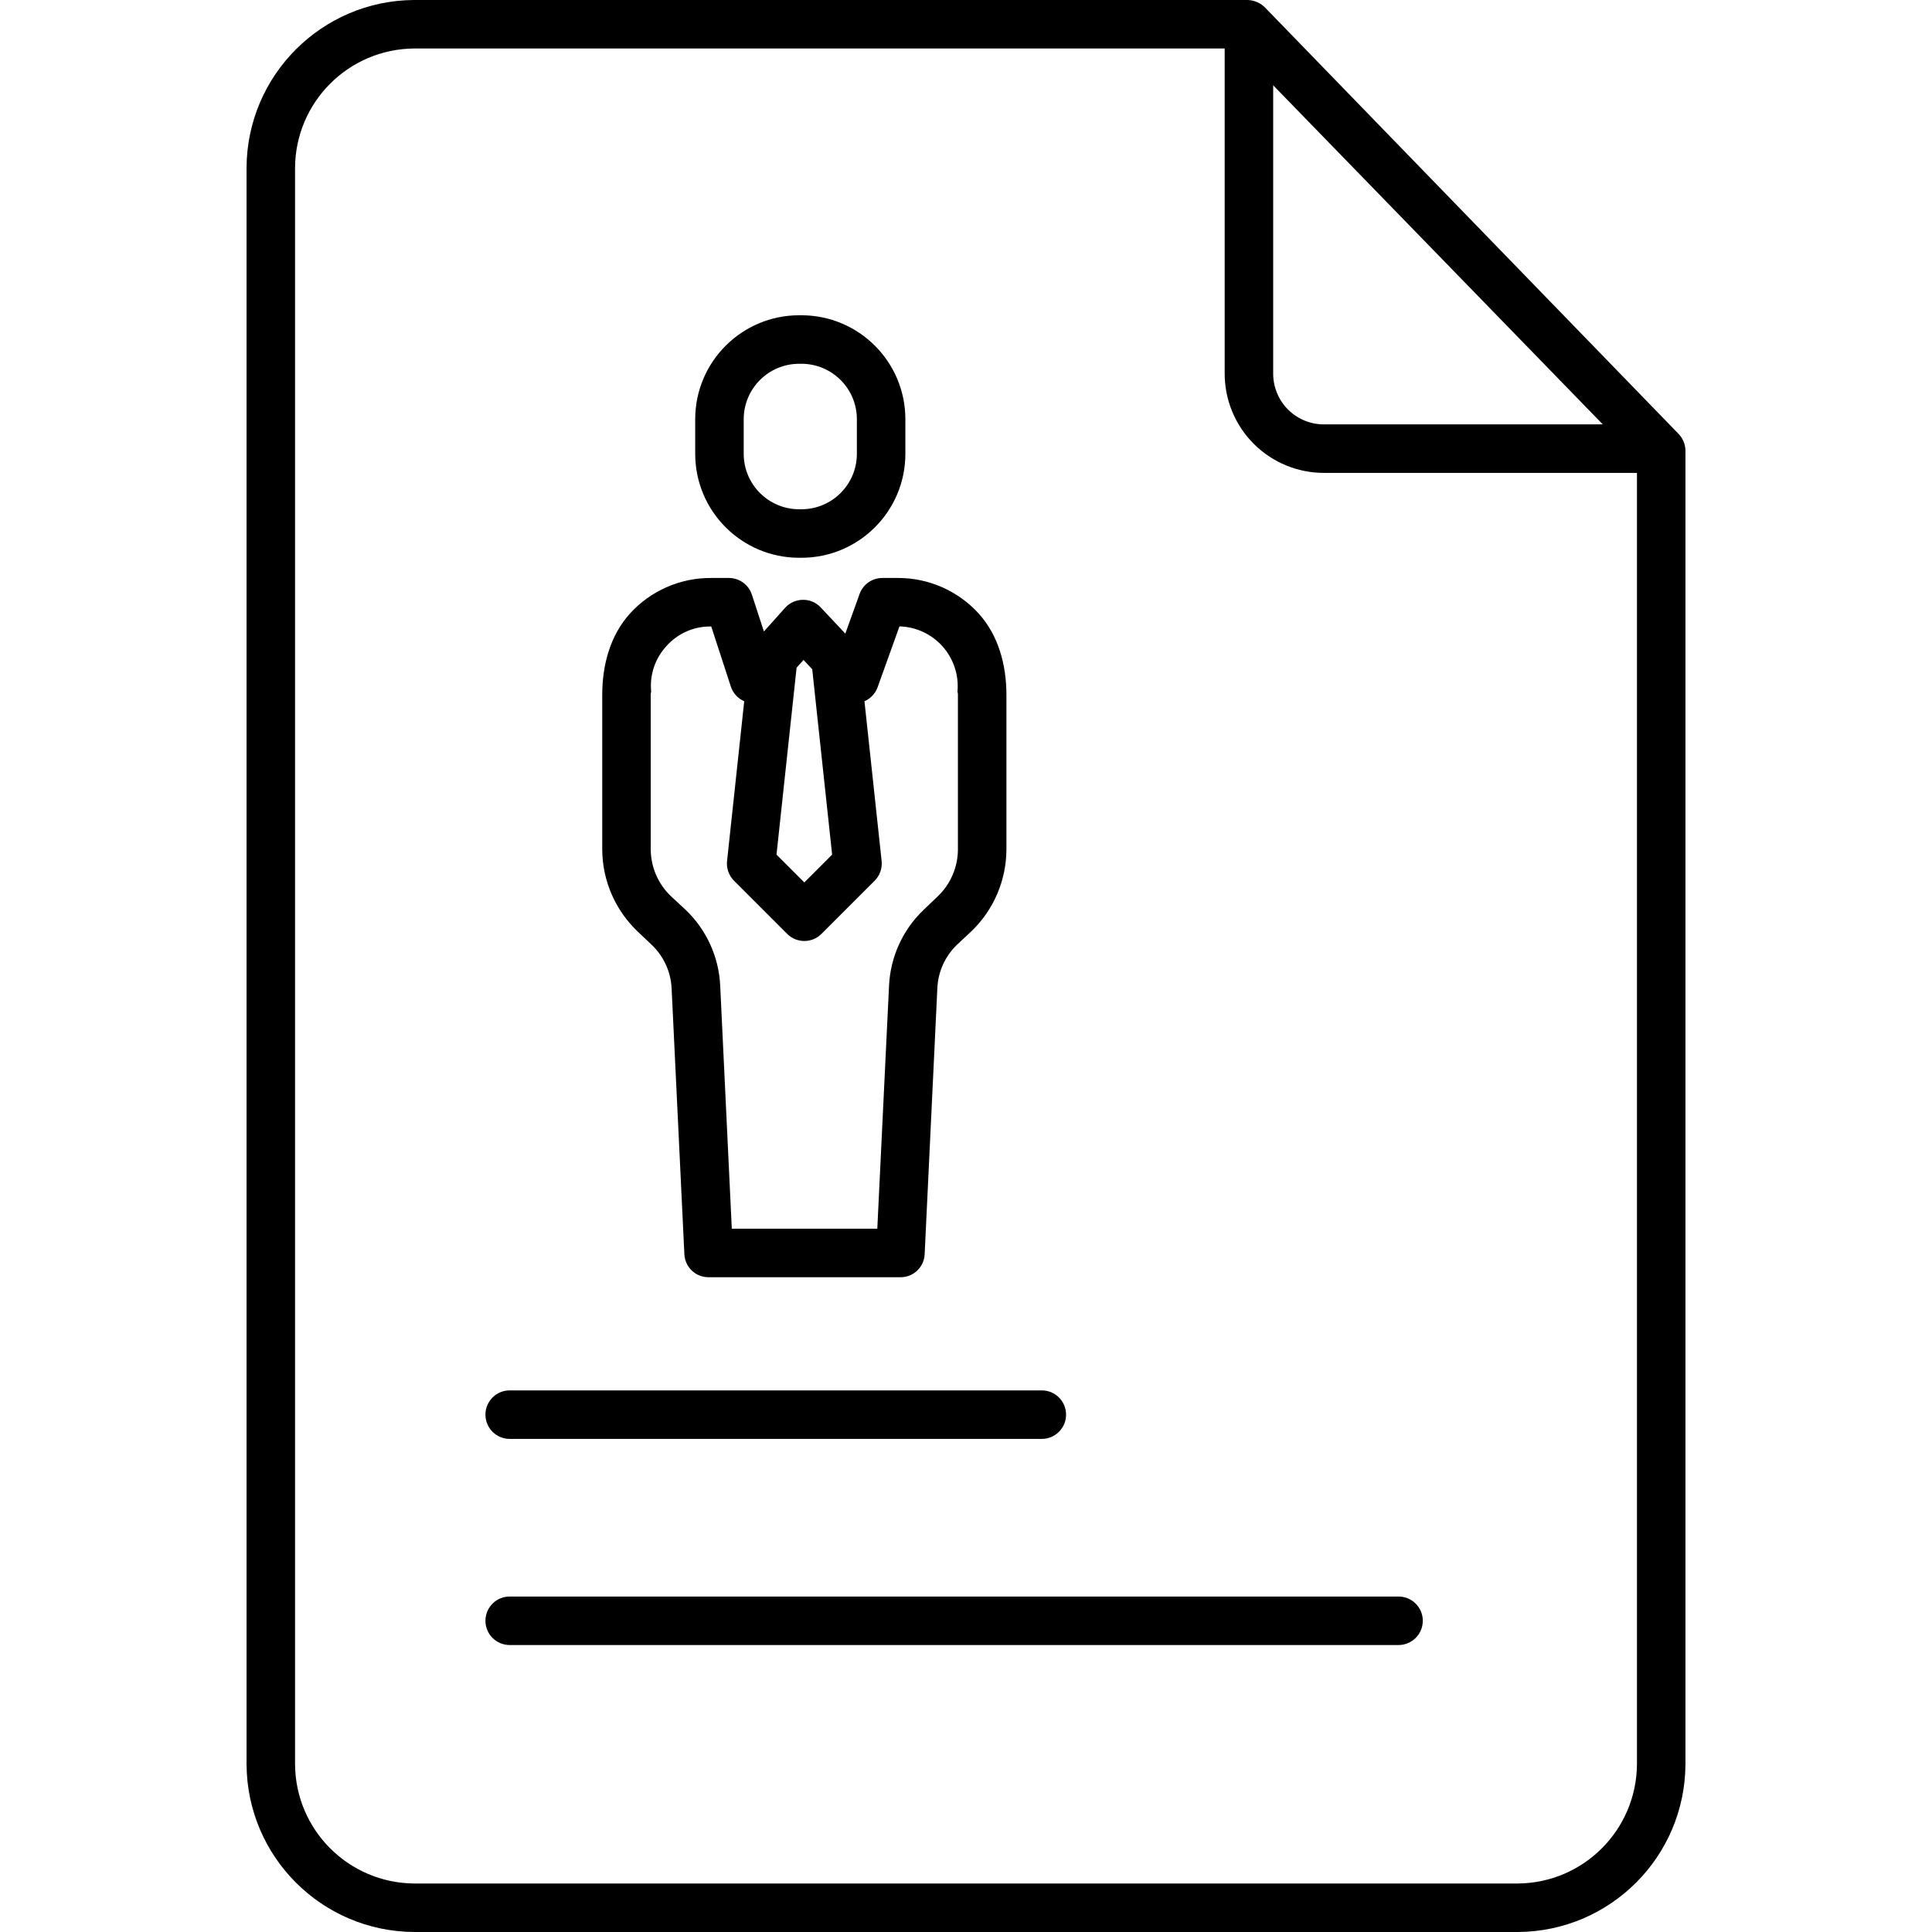<svg height="478pt" viewBox="-61 0 478 478" width="478pt" xmlns="http://www.w3.org/2000/svg"><path d="m41.43 478h273.141c22.836-.148 41.301-18.633 41.43-41.465v-325.137c-.051-1.574-.703-3.07-1.828-4.176l-102.082-105.25c-1.141-1.207-2.711-1.918-4.371-1.973h-206.289c-22.836.148-41.301 18.633-41.43 41.465v395.07c.129 22.832 18.594 41.316 41.43 41.465zm212.57-456.898 81.551 83.898h-68.727c-3.402.074-6.691-1.234-9.109-3.629-2.418-2.398-3.758-5.676-3.715-9.078zm-242 20.363c.117-16.207 13.219-29.324 29.43-29.465h200.57v80.293c-.039 6.586 2.566 12.91 7.234 17.559 4.668 4.645 11.004 7.219 17.59 7.148h77.176v319.535c-.117 16.207-13.219 29.324-29.43 29.465h-273.141c-16.211-.141-29.312-13.258-29.43-29.465zm0 0"/><path d="m65.102 407h219.914c3.312 0 6-2.688 6-6s-2.688-6-6-6h-219.914c-3.316 0-6 2.688-6 6s2.684 6 6 6zm0 0"/><path d="m65.102 356h131.656c3.312 0 6-2.688 6-6s-2.688-6-6-6h-131.656c-3.316 0-6 2.688-6 6s2.684 6 6 6zm0 0"/><path d="m163 103.73c0-14.211-11.52-25.73-25.73-25.73h-.539c-14.211 0-25.73 11.52-25.73 25.73v8.539c0 14.211 11.52 25.73 25.73 25.73h.539c14.211 0 25.73-11.52 25.73-25.73zm-12 8.539c0 7.582-6.148 13.73-13.73 13.73h-.539c-7.582 0-13.73-6.148-13.73-13.73v-8.539c0-7.582 6.148-13.73 13.73-13.73h.539c7.582 0 13.73 6.148 13.73 13.73zm0 0"/><path d="m88 210.281c.066 7.59 3.188 14.828 8.656 20.086l3.633 3.445c2.934 2.812 4.68 6.645 4.875 10.703l3.16 65.828c.164 3.191 2.812 5.688 6.008 5.66h47.445c3.191.027 5.836-2.473 5.992-5.66l3.145-65.898c.184-4.031 1.902-7.836 4.801-10.645l3.699-3.465c5.426-5.254 8.52-12.465 8.586-20.016v-38.375c0-7.363-1.93-14.699-6.895-20.188-5.102-5.582-12.312-8.758-19.875-8.758h-3.914c-2.527-.008-4.789 1.578-5.645 3.957l-3.527 9.812-6.078-6.469c-1.145-1.238-2.762-1.926-4.445-1.895-1.684.023-3.277.746-4.398 2l-5.223 5.832-2.973-9.109c-.805-2.469-3.105-4.133-5.703-4.129h-4.551c-7.562 0-14.777 3.176-19.879 8.758-4.965 5.492-6.895 12.824-6.895 20.188zm49.801-47 2.152 2.293 4.926 45.867-6.879 6.883-6.883-6.883 4.969-46.238zm-33.875-3.48c2.762-3.082 6.711-4.828 10.848-4.801h.199l4.848 14.879c.535 1.621 1.738 2.941 3.309 3.617l-4.246 39.523c-.195 1.801.438 3.598 1.719 4.879l13.152 13.156c2.344 2.344 6.141 2.344 8.484 0l13.16-13.156c1.285-1.281 1.918-3.078 1.727-4.883l-4.246-39.52c1.512-.656 2.688-1.906 3.25-3.457l5.41-15.062c4.078.109 7.934 1.898 10.652 4.941 2.715 3.043 4.059 7.074 3.707 11.141-.02.199.102.398.102.605v38.656c-.059 4.312-1.84 8.422-4.949 11.41l-3.641 3.477c-5.086 4.906-8.109 11.57-8.449 18.633l-2.906 60.16h-36l-2.867-60.117c-.328-7.102-3.371-13.805-8.5-18.727l-3.699-3.434c-3.133-2.988-4.93-7.113-4.988-11.441v-38.617c0-.199.121-.402.102-.602-.395-4.129 1-8.227 3.824-11.262zm0 0"/></svg>